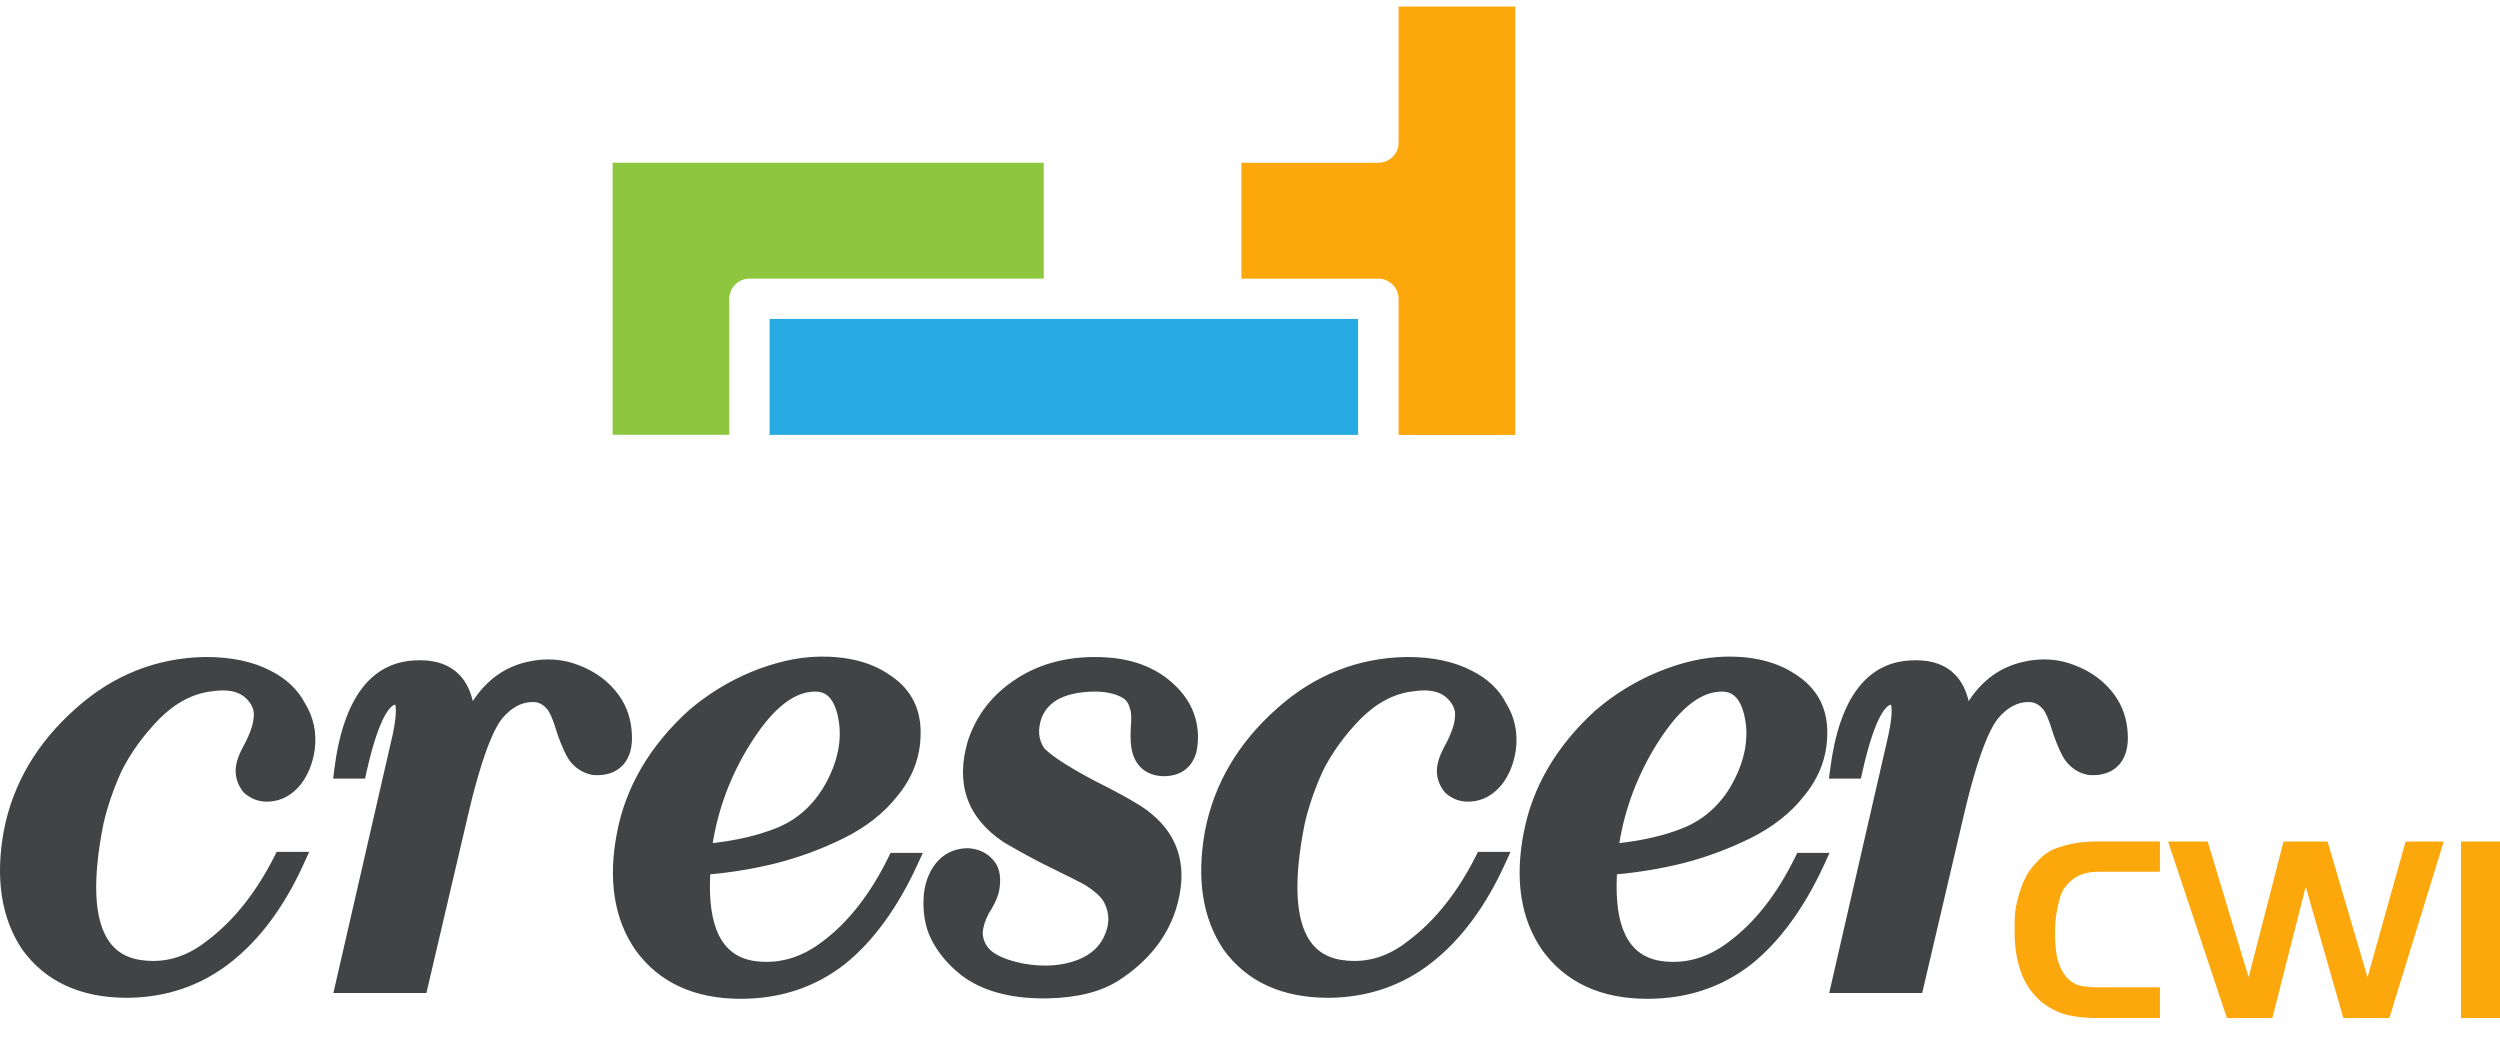<svg width="82" height="34" viewBox="0 0 82 34" fill="none" xmlns="http://www.w3.org/2000/svg">
<g clip-path="url(#clip0)">
<path d="M20.725 24.067C20.702 23.589 20.559 23.165 20.298 22.803C19.982 22.362 19.543 22.034 18.999 21.825C18.477 21.613 17.907 21.572 17.312 21.705C16.564 21.869 15.959 22.301 15.508 22.996C15.424 22.638 15.277 22.348 15.067 22.133C14.761 21.816 14.332 21.657 13.795 21.657H13.751C12.205 21.657 11.268 22.859 10.965 25.231L10.927 25.538H11.975L12.021 25.324C12.48 23.276 12.884 23.119 12.963 23.111C12.987 23.189 13.035 23.483 12.814 24.384L10.935 32.57H13.986L15.322 26.86C15.824 24.677 16.233 23.851 16.485 23.549C16.791 23.196 17.115 23.026 17.479 23.026C17.678 23.026 17.836 23.113 17.977 23.3C18.026 23.365 18.131 23.554 18.292 24.103C18.428 24.482 18.548 24.744 18.657 24.913C18.85 25.186 19.111 25.356 19.431 25.418L19.468 25.422C19.887 25.45 20.209 25.337 20.442 25.085C20.657 24.841 20.751 24.5 20.725 24.067H20.725ZM29.137 28.126C28.544 29.33 27.818 30.258 26.973 30.885C26.265 31.432 25.49 31.639 24.701 31.514C23.671 31.335 23.209 30.407 23.295 28.678C24.018 28.612 24.735 28.492 25.441 28.319C26.207 28.124 26.951 27.849 27.661 27.5C28.402 27.135 29.002 26.664 29.436 26.107C29.924 25.514 30.179 24.849 30.195 24.133C30.228 23.283 29.897 22.619 29.221 22.164C28.633 21.747 27.881 21.537 26.985 21.537C26.939 21.537 26.892 21.537 26.846 21.538C26.156 21.554 25.416 21.721 24.641 22.039C23.899 22.348 23.21 22.771 22.6 23.293C21.323 24.451 20.531 25.796 20.242 27.288C19.936 28.84 20.137 30.143 20.846 31.166C21.612 32.225 22.773 32.761 24.297 32.761C25.598 32.761 26.745 32.379 27.709 31.625C28.64 30.878 29.441 29.778 30.091 28.362L30.27 27.974H29.21L29.137 28.125V28.126ZM24.6 24.416C25.277 23.328 25.954 22.746 26.618 22.69C26.66 22.685 26.701 22.683 26.741 22.683C26.977 22.683 27.311 22.763 27.475 23.462C27.652 24.218 27.489 25.025 26.994 25.854C26.601 26.483 26.09 26.916 25.434 27.173C24.841 27.406 24.15 27.566 23.377 27.653C23.561 26.515 23.97 25.427 24.6 24.416ZM38.425 22.374C37.863 21.879 37.125 21.605 36.229 21.559C35.124 21.5 34.151 21.736 33.341 22.263C32.561 22.765 32.026 23.448 31.746 24.301C31.332 25.7 31.718 26.814 32.909 27.616C33.314 27.856 33.725 28.084 34.142 28.299C35.178 28.805 35.508 28.979 35.596 29.031C36.037 29.309 36.187 29.518 36.243 29.657C36.385 29.973 36.39 30.284 36.259 30.612C36.107 31.017 35.808 31.302 35.346 31.486C34.837 31.681 34.237 31.721 33.598 31.611C33.037 31.502 32.649 31.338 32.453 31.132C32.313 30.984 32.235 30.789 32.233 30.586C32.245 30.402 32.311 30.191 32.432 29.96C32.647 29.627 32.762 29.347 32.788 29.112C32.843 28.709 32.764 28.398 32.556 28.186C32.357 27.964 32.093 27.842 31.755 27.821C31.382 27.821 31.066 27.945 30.81 28.19C30.531 28.468 30.361 28.843 30.302 29.32C30.254 29.901 30.34 30.409 30.555 30.828C30.774 31.258 31.105 31.653 31.547 31.999C32.208 32.496 33.114 32.748 34.24 32.748C34.289 32.748 34.339 32.748 34.389 32.746C35.36 32.723 36.142 32.522 36.71 32.148C37.646 31.54 38.272 30.76 38.571 29.825C38.977 28.515 38.702 27.456 37.758 26.684C37.482 26.445 36.856 26.086 35.853 25.583C34.825 25.035 34.41 24.713 34.246 24.536C34.057 24.251 34.032 23.921 34.167 23.539C34.383 23.003 34.91 22.725 35.778 22.687C36.219 22.668 36.579 22.741 36.843 22.901C36.953 22.968 37.028 23.092 37.078 23.288C37.097 23.354 37.123 23.521 37.088 23.914C37.072 24.246 37.09 24.494 37.139 24.668C37.274 25.177 37.649 25.459 38.196 25.459L38.256 25.457C38.757 25.429 39.105 25.158 39.239 24.678C39.32 24.316 39.311 23.939 39.215 23.58C39.096 23.128 38.827 22.718 38.425 22.374ZM48.268 21.996C47.702 21.7 46.991 21.549 46.152 21.549C44.546 21.572 43.11 22.14 41.886 23.238C40.616 24.36 39.822 25.709 39.524 27.25C39.241 28.814 39.442 30.12 40.13 31.144C40.889 32.195 42.047 32.728 43.57 32.728H43.574C44.854 32.72 45.993 32.331 46.96 31.573C47.92 30.824 48.73 29.733 49.369 28.327L49.544 27.942H48.477L48.401 28.093C47.809 29.264 47.077 30.187 46.222 30.836C45.647 31.297 45.057 31.519 44.419 31.519C44.272 31.519 44.121 31.507 43.974 31.483C43.532 31.406 43.205 31.206 42.972 30.871C42.486 30.167 42.425 28.876 42.79 27.038C42.914 26.483 43.114 25.9 43.38 25.308C43.673 24.711 44.093 24.129 44.625 23.58C45.164 23.045 45.739 22.743 46.352 22.676C46.913 22.588 47.306 22.687 47.553 22.995C47.698 23.17 47.751 23.348 47.719 23.547L47.718 23.568C47.698 23.804 47.576 24.129 47.35 24.539C47.234 24.76 47.166 24.956 47.139 25.142C47.1 25.443 47.18 25.722 47.377 25.973L47.411 26.009C47.626 26.199 47.873 26.294 48.144 26.294C48.179 26.294 48.214 26.292 48.244 26.291C48.636 26.265 48.975 26.081 49.258 25.736C49.501 25.424 49.656 25.04 49.72 24.593C49.792 24.039 49.684 23.523 49.397 23.06C49.166 22.611 48.784 22.251 48.268 21.996ZM8.866 21.996C8.3 21.7 7.59 21.549 6.75 21.549C5.144 21.572 3.71 22.14 2.485 23.238C1.216 24.36 0.421 25.709 0.124 27.25C-0.159 28.814 0.042 30.12 0.729 31.144C1.489 32.195 2.646 32.728 4.17 32.728H4.171C5.452 32.72 6.59 32.331 7.558 31.573C8.518 30.824 9.33 29.733 9.966 28.327L10.141 27.942H9.074L8.999 28.093C8.405 29.264 7.675 30.187 6.82 30.836C6.244 31.297 5.655 31.519 5.018 31.519C4.871 31.519 4.721 31.507 4.574 31.483C4.131 31.406 3.804 31.206 3.572 30.871C3.086 30.167 3.024 28.876 3.39 27.038C3.514 26.483 3.713 25.9 3.979 25.308C4.273 24.711 4.693 24.129 5.225 23.58C5.761 23.045 6.339 22.743 6.951 22.676C7.512 22.588 7.906 22.687 8.153 22.995C8.296 23.17 8.35 23.348 8.319 23.547L8.315 23.568C8.298 23.804 8.175 24.129 7.95 24.539C7.834 24.76 7.764 24.956 7.738 25.142C7.699 25.443 7.782 25.722 7.976 25.973L8.011 26.009C8.226 26.199 8.473 26.294 8.746 26.294C8.78 26.294 8.815 26.292 8.845 26.291C9.237 26.265 9.577 26.081 9.86 25.736C10.103 25.424 10.257 25.04 10.323 24.593C10.395 24.039 10.286 23.523 10 23.06C9.763 22.611 9.38 22.251 8.866 21.996ZM58.952 27.973L58.877 28.125C58.284 29.33 57.558 30.258 56.713 30.885C56.005 31.432 55.23 31.641 54.441 31.514C53.409 31.335 52.947 30.407 53.035 28.678C53.758 28.612 54.476 28.492 55.181 28.319C55.948 28.124 56.692 27.849 57.4 27.5C58.142 27.135 58.74 26.664 59.174 26.107C59.662 25.514 59.917 24.849 59.933 24.133C59.967 23.283 59.636 22.619 58.961 22.164C58.371 21.747 57.619 21.537 56.725 21.537C56.678 21.537 56.631 21.537 56.585 21.538C55.896 21.554 55.156 21.721 54.382 22.039C53.639 22.348 52.95 22.771 52.34 23.293C51.065 24.451 50.271 25.796 49.982 27.288C49.676 28.841 49.877 30.143 50.586 31.166C51.352 32.225 52.513 32.761 54.037 32.761C55.338 32.761 56.486 32.379 57.449 31.625C58.38 30.876 59.181 29.778 59.832 28.362L60.01 27.974H58.952V27.973ZM54.338 24.416C55.015 23.328 55.691 22.746 56.356 22.691C56.398 22.685 56.44 22.684 56.478 22.684C56.715 22.684 57.049 22.763 57.213 23.462C57.39 24.218 57.225 25.026 56.732 25.855C56.346 26.475 55.819 26.918 55.172 27.173C54.579 27.407 53.888 27.566 53.115 27.653C53.299 26.515 53.71 25.427 54.338 24.416Z" fill="#424344"/>
<path d="M69.79 24.066C69.767 23.589 69.621 23.165 69.363 22.803C69.046 22.362 68.607 22.034 68.063 21.825C67.542 21.613 66.972 21.571 66.377 21.705C65.628 21.869 65.023 22.301 64.572 22.996C64.488 22.638 64.339 22.348 64.131 22.133C63.825 21.816 63.397 21.657 62.858 21.657H62.814C61.268 21.657 60.331 22.859 60.029 25.231L59.989 25.538H61.037L61.084 25.324C61.542 23.276 61.946 23.119 62.025 23.111C62.05 23.189 62.095 23.481 61.877 24.384L59.998 32.57H63.048L64.385 26.86C64.887 24.677 65.296 23.851 65.548 23.549C65.854 23.196 66.177 23.026 66.541 23.026C66.741 23.026 66.898 23.113 67.04 23.3C67.089 23.365 67.194 23.554 67.357 24.103C67.493 24.482 67.612 24.744 67.722 24.913C67.915 25.186 68.173 25.356 68.493 25.418L68.53 25.422C68.95 25.448 69.27 25.337 69.504 25.085C69.721 24.841 69.816 24.499 69.79 24.066Z" fill="#424344"/>
<path d="M34.235 5.337V9.139H24.586C24.218 9.139 23.921 9.435 23.921 9.8V14.262H20.094V5.337H34.236H34.235Z" fill="#8EC73F"/>
<path d="M44.545 10.461H25.243V14.263H44.545V10.461Z" fill="#27A9E1"/>
<path d="M49.701 14.265H45.874V9.801C45.874 9.436 45.576 9.141 45.209 9.141H40.718V5.339H45.209C45.576 5.339 45.874 5.044 45.874 4.679V0.215H49.701V14.265Z" fill="#FCA70C"/>
<path fill-rule="evenodd" clip-rule="evenodd" d="M70.846 27.602V28.593H68.834C68.478 28.593 68.194 28.678 67.983 28.847C67.771 29.015 67.636 29.205 67.577 29.41C67.517 29.616 67.475 29.806 67.448 29.98C67.421 30.155 67.405 30.329 67.405 30.501V30.693C67.405 30.768 67.407 30.852 67.414 30.94C67.421 31.029 67.43 31.137 67.448 31.262C67.463 31.389 67.5 31.524 67.556 31.669C67.614 31.814 67.692 31.948 67.794 32.07C67.93 32.21 68.077 32.297 68.233 32.332C68.388 32.369 68.59 32.384 68.84 32.384H70.846V33.391H68.793C68.406 33.391 68.075 33.356 67.804 33.29C67.529 33.222 67.257 33.088 66.982 32.883C66.655 32.603 66.419 32.268 66.284 31.877C66.148 31.486 66.08 31.061 66.08 30.603V30.258C66.08 30.047 66.1 29.844 66.143 29.644C66.188 29.446 66.242 29.258 66.307 29.081C66.372 28.904 66.447 28.749 66.532 28.614C66.62 28.48 66.748 28.331 66.916 28.162C67.086 27.993 67.294 27.867 67.523 27.795C67.74 27.722 67.963 27.669 68.191 27.639C68.397 27.611 68.607 27.599 68.819 27.599H70.846V27.602ZM74.533 33.392H73.043L71.113 27.602H72.412L73.755 32.056L74.9 27.602H76.343L77.655 32.056L78.904 27.602H80.154L78.37 33.392H76.861L75.628 29.083L74.533 33.392Z" fill="#FCA70C"/>
<path d="M82 27.602H80.72V33.394H82V27.602Z" fill="#FCA70C"/>
</g>
<defs>
<clipPath id="clip0">
<path d="M0 0.215H82V33.392H0V0.215Z" fill="white"/>
</clipPath>
</defs>
</svg>

